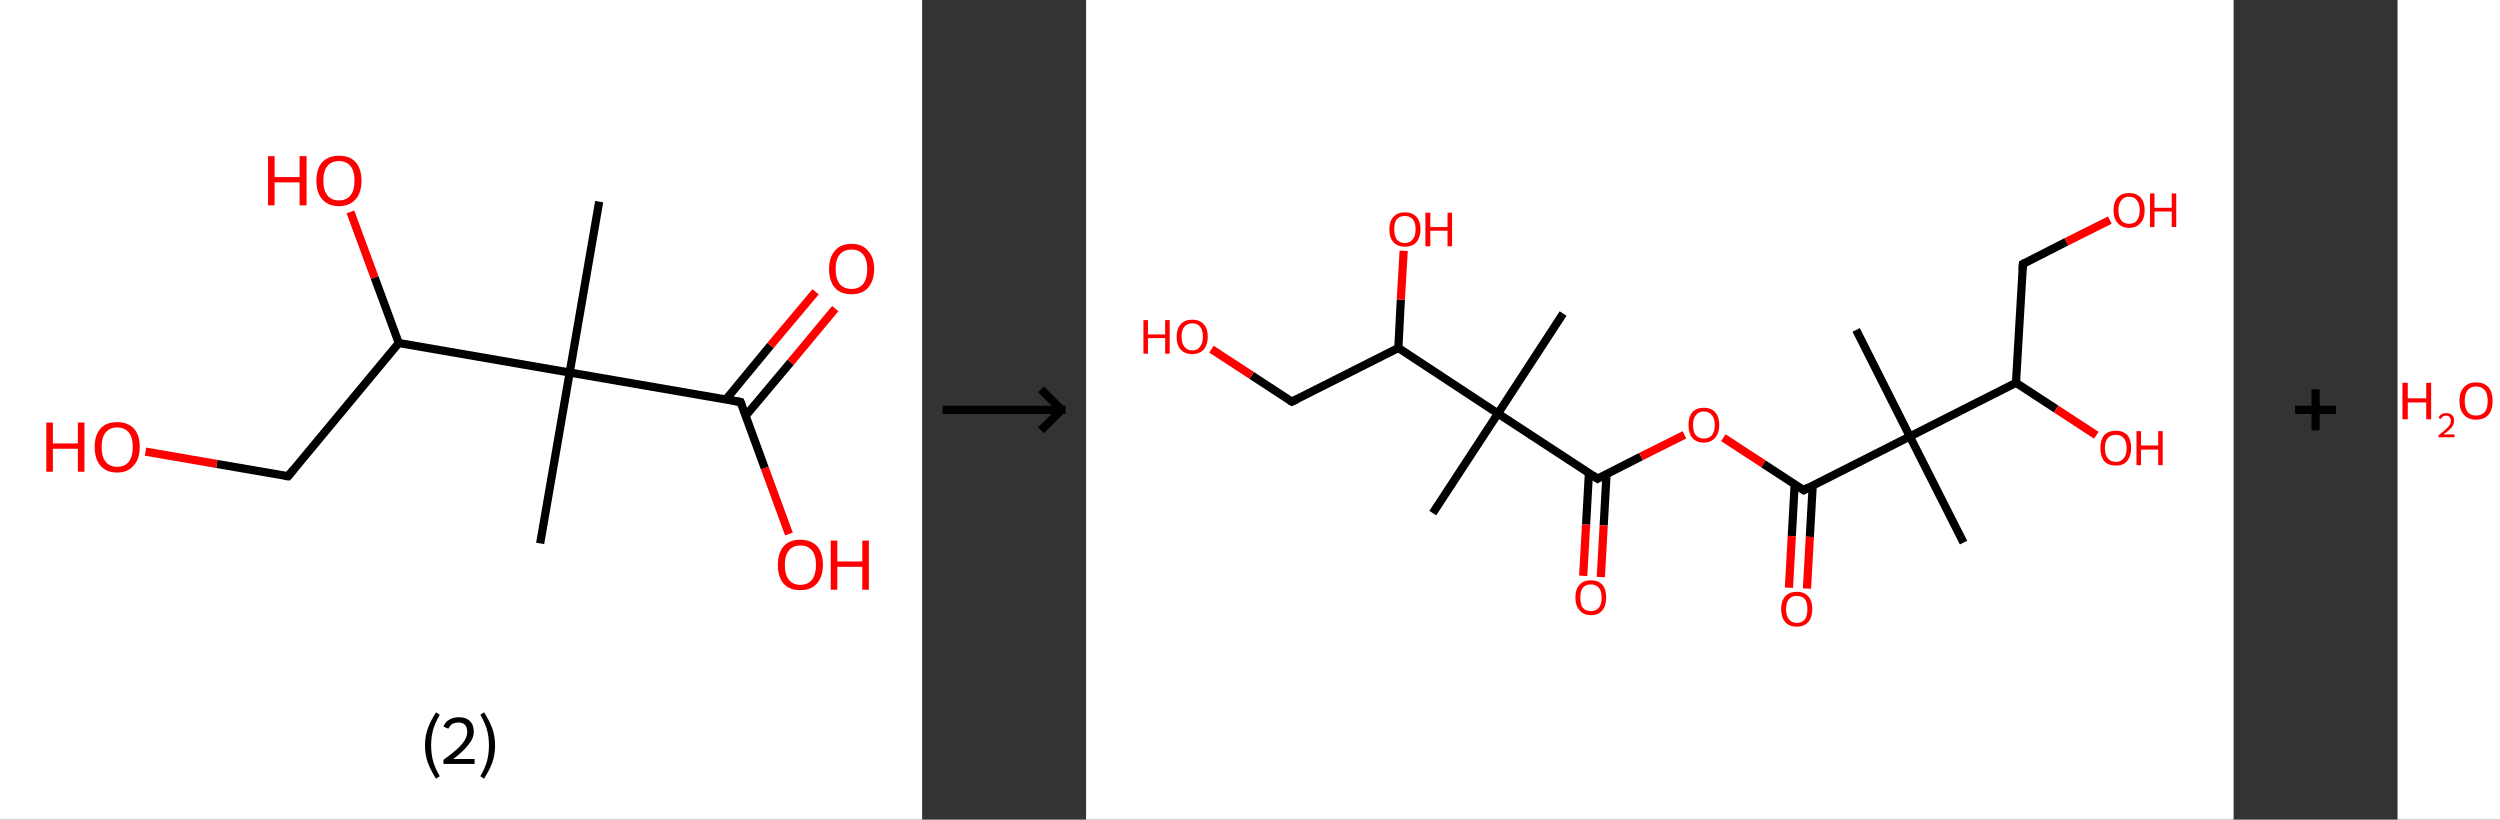 <?xml version='1.0' encoding='ASCII' standalone='yes'?>
<svg xmlns="http://www.w3.org/2000/svg" xmlns:xlink="http://www.w3.org/1999/xlink" version="1.1" width="610.0px" viewBox="0 0 610.0 200.0" height="200.0px">
  <rect x="0" y="0" width="610.0" height="200.0" fill="#333333" stroke="none"/>
  <g>
    <g transform="translate(0, 0) scale(1 1) "><!-- END OF HEADER -->
<rect style="opacity:1.0;fill:#FFFFFF;stroke:none" width="225.0" height="200.0" x="0.0" y="0.0"> </rect>
<path class="bond-0 atom-0 atom-1" d="M 146.2,49.2 L 139.0,90.9" style="fill:none;fill-rule:evenodd;stroke:#000000;stroke-width:2.0px;stroke-linecap:butt;stroke-linejoin:miter;stroke-opacity:1"/>
<path class="bond-1 atom-1 atom-2" d="M 139.0,90.9 L 131.8,132.6" style="fill:none;fill-rule:evenodd;stroke:#000000;stroke-width:2.0px;stroke-linecap:butt;stroke-linejoin:miter;stroke-opacity:1"/>
<path class="bond-2 atom-1 atom-3" d="M 139.0,90.9 L 180.7,98.1" style="fill:none;fill-rule:evenodd;stroke:#000000;stroke-width:2.0px;stroke-linecap:butt;stroke-linejoin:miter;stroke-opacity:1"/>
<path class="bond-3 atom-3 atom-4" d="M 181.9,101.5 L 192.9,88.4" style="fill:none;fill-rule:evenodd;stroke:#000000;stroke-width:2.0px;stroke-linecap:butt;stroke-linejoin:miter;stroke-opacity:1"/>
<path class="bond-3 atom-3 atom-4" d="M 192.9,88.4 L 203.8,75.3" style="fill:none;fill-rule:evenodd;stroke:#FF0000;stroke-width:2.0px;stroke-linecap:butt;stroke-linejoin:miter;stroke-opacity:1"/>
<path class="bond-3 atom-3 atom-4" d="M 177.1,97.5 L 188.0,84.3" style="fill:none;fill-rule:evenodd;stroke:#000000;stroke-width:2.0px;stroke-linecap:butt;stroke-linejoin:miter;stroke-opacity:1"/>
<path class="bond-3 atom-3 atom-4" d="M 188.0,84.3 L 199.0,71.2" style="fill:none;fill-rule:evenodd;stroke:#FF0000;stroke-width:2.0px;stroke-linecap:butt;stroke-linejoin:miter;stroke-opacity:1"/>
<path class="bond-4 atom-3 atom-5" d="M 180.7,98.1 L 186.6,114.2" style="fill:none;fill-rule:evenodd;stroke:#000000;stroke-width:2.0px;stroke-linecap:butt;stroke-linejoin:miter;stroke-opacity:1"/>
<path class="bond-4 atom-3 atom-5" d="M 186.6,114.2 L 192.5,130.3" style="fill:none;fill-rule:evenodd;stroke:#FF0000;stroke-width:2.0px;stroke-linecap:butt;stroke-linejoin:miter;stroke-opacity:1"/>
<path class="bond-5 atom-1 atom-6" d="M 139.0,90.9 L 97.3,83.7" style="fill:none;fill-rule:evenodd;stroke:#000000;stroke-width:2.0px;stroke-linecap:butt;stroke-linejoin:miter;stroke-opacity:1"/>
<path class="bond-6 atom-6 atom-7" d="M 97.3,83.7 L 91.4,67.7" style="fill:none;fill-rule:evenodd;stroke:#000000;stroke-width:2.0px;stroke-linecap:butt;stroke-linejoin:miter;stroke-opacity:1"/>
<path class="bond-6 atom-6 atom-7" d="M 91.4,67.7 L 85.5,51.7" style="fill:none;fill-rule:evenodd;stroke:#FF0000;stroke-width:2.0px;stroke-linecap:butt;stroke-linejoin:miter;stroke-opacity:1"/>
<path class="bond-7 atom-6 atom-8" d="M 97.3,83.7 L 70.3,116.2" style="fill:none;fill-rule:evenodd;stroke:#000000;stroke-width:2.0px;stroke-linecap:butt;stroke-linejoin:miter;stroke-opacity:1"/>
<path class="bond-8 atom-8 atom-9" d="M 70.3,116.2 L 52.9,113.2" style="fill:none;fill-rule:evenodd;stroke:#000000;stroke-width:2.0px;stroke-linecap:butt;stroke-linejoin:miter;stroke-opacity:1"/>
<path class="bond-8 atom-8 atom-9" d="M 52.9,113.2 L 35.5,110.2" style="fill:none;fill-rule:evenodd;stroke:#FF0000;stroke-width:2.0px;stroke-linecap:butt;stroke-linejoin:miter;stroke-opacity:1"/>
<path d="M 178.6,97.7 L 180.7,98.1 L 181.0,98.9" style="fill:none;stroke:#000000;stroke-width:2.0px;stroke-linecap:butt;stroke-linejoin:miter;stroke-opacity:1;"/>
<path d="M 71.6,114.6 L 70.3,116.2 L 69.4,116.1" style="fill:none;stroke:#000000;stroke-width:2.0px;stroke-linecap:butt;stroke-linejoin:miter;stroke-opacity:1;"/>
<path class="atom-4" d="M 202.3 65.6 Q 202.3 62.8, 203.7 61.2 Q 205.1 59.5, 207.8 59.5 Q 210.4 59.5, 211.8 61.2 Q 213.3 62.8, 213.3 65.6 Q 213.3 68.5, 211.8 70.2 Q 210.4 71.8, 207.8 71.8 Q 205.1 71.8, 203.7 70.2 Q 202.3 68.6, 202.3 65.6 M 207.8 70.5 Q 209.6 70.5, 210.6 69.3 Q 211.6 68.0, 211.6 65.6 Q 211.6 63.3, 210.6 62.1 Q 209.6 60.9, 207.8 60.9 Q 205.9 60.9, 204.9 62.1 Q 203.9 63.3, 203.9 65.6 Q 203.9 68.1, 204.9 69.3 Q 205.9 70.5, 207.8 70.5 " fill="#FF0000"/>
<path class="atom-5" d="M 189.8 137.8 Q 189.8 135.0, 191.2 133.3 Q 192.6 131.7, 195.3 131.7 Q 197.9 131.7, 199.4 133.3 Q 200.8 135.0, 200.8 137.8 Q 200.8 140.7, 199.3 142.4 Q 197.9 144.0, 195.3 144.0 Q 192.6 144.0, 191.2 142.4 Q 189.8 140.8, 189.8 137.8 M 195.3 142.7 Q 197.1 142.7, 198.1 141.5 Q 199.1 140.2, 199.1 137.8 Q 199.1 135.5, 198.1 134.3 Q 197.1 133.1, 195.3 133.1 Q 193.5 133.1, 192.5 134.3 Q 191.5 135.5, 191.5 137.8 Q 191.5 140.2, 192.5 141.5 Q 193.5 142.7, 195.3 142.7 " fill="#FF0000"/>
<path class="atom-5" d="M 202.7 131.9 L 204.3 131.9 L 204.3 137.0 L 210.4 137.0 L 210.4 131.9 L 212.0 131.9 L 212.0 143.9 L 210.4 143.9 L 210.4 138.3 L 204.3 138.3 L 204.3 143.9 L 202.7 143.9 L 202.7 131.9 " fill="#FF0000"/>
<path class="atom-7" d="M 65.4 38.1 L 67.0 38.1 L 67.0 43.2 L 73.1 43.2 L 73.1 38.1 L 74.8 38.1 L 74.8 50.1 L 73.1 50.1 L 73.1 44.5 L 67.0 44.5 L 67.0 50.1 L 65.4 50.1 L 65.4 38.1 " fill="#FF0000"/>
<path class="atom-7" d="M 77.2 44.1 Q 77.2 41.2, 78.6 39.6 Q 80.1 38.0, 82.7 38.0 Q 85.4 38.0, 86.8 39.6 Q 88.2 41.2, 88.2 44.1 Q 88.2 47.0, 86.8 48.6 Q 85.3 50.3, 82.7 50.3 Q 80.1 50.3, 78.6 48.6 Q 77.2 47.0, 77.2 44.1 M 82.7 48.9 Q 84.5 48.9, 85.5 47.7 Q 86.5 46.5, 86.5 44.1 Q 86.5 41.7, 85.5 40.5 Q 84.5 39.3, 82.7 39.3 Q 80.9 39.3, 79.9 40.5 Q 78.9 41.7, 78.9 44.1 Q 78.9 46.5, 79.9 47.7 Q 80.9 48.9, 82.7 48.9 " fill="#FF0000"/>
<path class="atom-9" d="M 11.3 103.1 L 12.9 103.1 L 12.9 108.2 L 19.0 108.2 L 19.0 103.1 L 20.6 103.1 L 20.6 115.1 L 19.0 115.1 L 19.0 109.5 L 12.9 109.5 L 12.9 115.1 L 11.3 115.1 L 11.3 103.1 " fill="#FF0000"/>
<path class="atom-9" d="M 23.1 109.0 Q 23.1 106.2, 24.5 104.6 Q 25.9 103.0, 28.6 103.0 Q 31.2 103.0, 32.7 104.6 Q 34.1 106.2, 34.1 109.0 Q 34.1 112.0, 32.6 113.6 Q 31.2 115.3, 28.6 115.3 Q 25.9 115.3, 24.5 113.6 Q 23.1 112.0, 23.1 109.0 M 28.6 113.9 Q 30.4 113.9, 31.4 112.7 Q 32.4 111.4, 32.4 109.0 Q 32.4 106.7, 31.4 105.5 Q 30.4 104.3, 28.6 104.3 Q 26.8 104.3, 25.8 105.5 Q 24.8 106.7, 24.8 109.0 Q 24.8 111.5, 25.8 112.7 Q 26.8 113.9, 28.6 113.9 " fill="#FF0000"/>
<path class="legend" d="M 103.7 181.9 Q 103.7 179.6, 104.4 177.7 Q 105.1 175.8, 106.4 173.8 L 107.3 174.4 Q 106.2 176.3, 105.7 178.0 Q 105.2 179.7, 105.2 181.9 Q 105.2 184.0, 105.7 185.8 Q 106.2 187.5, 107.3 189.4 L 106.4 190.0 Q 105.1 188.0, 104.4 186.1 Q 103.7 184.2, 103.7 181.9 " fill="#000000"/>
<path class="legend" d="M 108.2 177.3 Q 108.6 176.2, 109.6 175.6 Q 110.6 175.0, 112.0 175.0 Q 113.7 175.0, 114.6 175.9 Q 115.6 176.8, 115.6 178.5 Q 115.6 180.2, 114.3 181.7 Q 113.1 183.3, 110.6 185.2 L 115.8 185.2 L 115.8 186.4 L 108.2 186.4 L 108.2 185.4 Q 110.3 183.9, 111.5 182.8 Q 112.8 181.6, 113.4 180.6 Q 114.0 179.6, 114.0 178.6 Q 114.0 177.5, 113.5 176.9 Q 112.9 176.3, 112.0 176.3 Q 111.0 176.3, 110.4 176.6 Q 109.8 177.0, 109.4 177.8 L 108.2 177.3 " fill="#000000"/>
<path class="legend" d="M 120.8 181.9 Q 120.8 184.2, 120.1 186.1 Q 119.4 188.0, 118.1 190.0 L 117.2 189.4 Q 118.3 187.5, 118.8 185.8 Q 119.3 184.0, 119.3 181.9 Q 119.3 179.7, 118.8 178.0 Q 118.3 176.3, 117.2 174.4 L 118.1 173.8 Q 119.4 175.8, 120.1 177.7 Q 120.8 179.6, 120.8 181.9 " fill="#000000"/>
</g>
    <g transform="translate(225.0, 0) scale(1 1) "><line x1="5" y1="100" x2="35" y2="100" style="stroke:rgb(0,0,0);stroke-width:2"/>
  <line x1="34" y1="100" x2="29" y2="95" style="stroke:rgb(0,0,0);stroke-width:2"/>
  <line x1="34" y1="100" x2="29" y2="105" style="stroke:rgb(0,0,0);stroke-width:2"/>
</g>
    <g transform="translate(265.0, 0) scale(1 1) "><!-- END OF HEADER -->
<rect style="opacity:1.0;fill:#FFFFFF;stroke:none" width="280.0" height="200.0" x="0.0" y="0.0"> </rect>
<path class="bond-0 atom-0 atom-1" d="M 116.4,76.5 L 100.5,100.9" style="fill:none;fill-rule:evenodd;stroke:#000000;stroke-width:2.0px;stroke-linecap:butt;stroke-linejoin:miter;stroke-opacity:1"/>
<path class="bond-1 atom-1 atom-2" d="M 100.5,100.9 L 84.6,125.2" style="fill:none;fill-rule:evenodd;stroke:#000000;stroke-width:2.0px;stroke-linecap:butt;stroke-linejoin:miter;stroke-opacity:1"/>
<path class="bond-2 atom-1 atom-3" d="M 100.5,100.9 L 124.8,116.8" style="fill:none;fill-rule:evenodd;stroke:#000000;stroke-width:2.0px;stroke-linecap:butt;stroke-linejoin:miter;stroke-opacity:1"/>
<path class="bond-3 atom-3 atom-4" d="M 122.7,115.4 L 122.0,128.0" style="fill:none;fill-rule:evenodd;stroke:#000000;stroke-width:2.0px;stroke-linecap:butt;stroke-linejoin:miter;stroke-opacity:1"/>
<path class="bond-3 atom-3 atom-4" d="M 122.0,128.0 L 121.3,140.5" style="fill:none;fill-rule:evenodd;stroke:#FF0000;stroke-width:2.0px;stroke-linecap:butt;stroke-linejoin:miter;stroke-opacity:1"/>
<path class="bond-3 atom-3 atom-4" d="M 127.0,115.6 L 126.3,128.2" style="fill:none;fill-rule:evenodd;stroke:#000000;stroke-width:2.0px;stroke-linecap:butt;stroke-linejoin:miter;stroke-opacity:1"/>
<path class="bond-3 atom-3 atom-4" d="M 126.3,128.2 L 125.6,140.8" style="fill:none;fill-rule:evenodd;stroke:#FF0000;stroke-width:2.0px;stroke-linecap:butt;stroke-linejoin:miter;stroke-opacity:1"/>
<path class="bond-4 atom-3 atom-5" d="M 124.8,116.8 L 135.4,111.4" style="fill:none;fill-rule:evenodd;stroke:#000000;stroke-width:2.0px;stroke-linecap:butt;stroke-linejoin:miter;stroke-opacity:1"/>
<path class="bond-4 atom-3 atom-5" d="M 135.4,111.4 L 146.0,106.1" style="fill:none;fill-rule:evenodd;stroke:#FF0000;stroke-width:2.0px;stroke-linecap:butt;stroke-linejoin:miter;stroke-opacity:1"/>
<path class="bond-5 atom-5 atom-6" d="M 155.5,106.8 L 165.3,113.2" style="fill:none;fill-rule:evenodd;stroke:#FF0000;stroke-width:2.0px;stroke-linecap:butt;stroke-linejoin:miter;stroke-opacity:1"/>
<path class="bond-5 atom-5 atom-6" d="M 165.3,113.2 L 175.1,119.6" style="fill:none;fill-rule:evenodd;stroke:#000000;stroke-width:2.0px;stroke-linecap:butt;stroke-linejoin:miter;stroke-opacity:1"/>
<path class="bond-6 atom-6 atom-7" d="M 172.9,118.2 L 172.2,130.8" style="fill:none;fill-rule:evenodd;stroke:#000000;stroke-width:2.0px;stroke-linecap:butt;stroke-linejoin:miter;stroke-opacity:1"/>
<path class="bond-6 atom-6 atom-7" d="M 172.2,130.8 L 171.5,143.4" style="fill:none;fill-rule:evenodd;stroke:#FF0000;stroke-width:2.0px;stroke-linecap:butt;stroke-linejoin:miter;stroke-opacity:1"/>
<path class="bond-6 atom-6 atom-7" d="M 177.3,118.5 L 176.6,131.0" style="fill:none;fill-rule:evenodd;stroke:#000000;stroke-width:2.0px;stroke-linecap:butt;stroke-linejoin:miter;stroke-opacity:1"/>
<path class="bond-6 atom-6 atom-7" d="M 176.6,131.0 L 175.9,143.6" style="fill:none;fill-rule:evenodd;stroke:#FF0000;stroke-width:2.0px;stroke-linecap:butt;stroke-linejoin:miter;stroke-opacity:1"/>
<path class="bond-7 atom-6 atom-8" d="M 175.1,119.6 L 201.0,106.5" style="fill:none;fill-rule:evenodd;stroke:#000000;stroke-width:2.0px;stroke-linecap:butt;stroke-linejoin:miter;stroke-opacity:1"/>
<path class="bond-8 atom-8 atom-9" d="M 201.0,106.5 L 214.1,132.4" style="fill:none;fill-rule:evenodd;stroke:#000000;stroke-width:2.0px;stroke-linecap:butt;stroke-linejoin:miter;stroke-opacity:1"/>
<path class="bond-9 atom-8 atom-10" d="M 201.0,106.5 L 187.9,80.5" style="fill:none;fill-rule:evenodd;stroke:#000000;stroke-width:2.0px;stroke-linecap:butt;stroke-linejoin:miter;stroke-opacity:1"/>
<path class="bond-10 atom-8 atom-11" d="M 201.0,106.5 L 226.9,93.4" style="fill:none;fill-rule:evenodd;stroke:#000000;stroke-width:2.0px;stroke-linecap:butt;stroke-linejoin:miter;stroke-opacity:1"/>
<path class="bond-11 atom-11 atom-12" d="M 226.9,93.4 L 236.7,99.8" style="fill:none;fill-rule:evenodd;stroke:#000000;stroke-width:2.0px;stroke-linecap:butt;stroke-linejoin:miter;stroke-opacity:1"/>
<path class="bond-11 atom-11 atom-12" d="M 236.7,99.8 L 246.5,106.2" style="fill:none;fill-rule:evenodd;stroke:#FF0000;stroke-width:2.0px;stroke-linecap:butt;stroke-linejoin:miter;stroke-opacity:1"/>
<path class="bond-12 atom-11 atom-13" d="M 226.9,93.4 L 228.6,64.4" style="fill:none;fill-rule:evenodd;stroke:#000000;stroke-width:2.0px;stroke-linecap:butt;stroke-linejoin:miter;stroke-opacity:1"/>
<path class="bond-13 atom-13 atom-14" d="M 228.6,64.4 L 239.2,59.0" style="fill:none;fill-rule:evenodd;stroke:#000000;stroke-width:2.0px;stroke-linecap:butt;stroke-linejoin:miter;stroke-opacity:1"/>
<path class="bond-13 atom-13 atom-14" d="M 239.2,59.0 L 249.8,53.7" style="fill:none;fill-rule:evenodd;stroke:#FF0000;stroke-width:2.0px;stroke-linecap:butt;stroke-linejoin:miter;stroke-opacity:1"/>
<path class="bond-14 atom-1 atom-15" d="M 100.5,100.9 L 76.2,84.9" style="fill:none;fill-rule:evenodd;stroke:#000000;stroke-width:2.0px;stroke-linecap:butt;stroke-linejoin:miter;stroke-opacity:1"/>
<path class="bond-15 atom-15 atom-16" d="M 76.2,84.9 L 76.8,73.1" style="fill:none;fill-rule:evenodd;stroke:#000000;stroke-width:2.0px;stroke-linecap:butt;stroke-linejoin:miter;stroke-opacity:1"/>
<path class="bond-15 atom-15 atom-16" d="M 76.8,73.1 L 77.5,61.2" style="fill:none;fill-rule:evenodd;stroke:#FF0000;stroke-width:2.0px;stroke-linecap:butt;stroke-linejoin:miter;stroke-opacity:1"/>
<path class="bond-16 atom-15 atom-17" d="M 76.2,84.9 L 50.2,98.0" style="fill:none;fill-rule:evenodd;stroke:#000000;stroke-width:2.0px;stroke-linecap:butt;stroke-linejoin:miter;stroke-opacity:1"/>
<path class="bond-17 atom-17 atom-18" d="M 50.2,98.0 L 40.4,91.6" style="fill:none;fill-rule:evenodd;stroke:#000000;stroke-width:2.0px;stroke-linecap:butt;stroke-linejoin:miter;stroke-opacity:1"/>
<path class="bond-17 atom-17 atom-18" d="M 40.4,91.6 L 30.6,85.2" style="fill:none;fill-rule:evenodd;stroke:#FF0000;stroke-width:2.0px;stroke-linecap:butt;stroke-linejoin:miter;stroke-opacity:1"/>
<path d="M 123.6,116.0 L 124.8,116.8 L 125.3,116.5" style="fill:none;stroke:#000000;stroke-width:2.0px;stroke-linecap:butt;stroke-linejoin:miter;stroke-opacity:1;"/>
<path d="M 174.6,119.3 L 175.1,119.6 L 176.3,118.9" style="fill:none;stroke:#000000;stroke-width:2.0px;stroke-linecap:butt;stroke-linejoin:miter;stroke-opacity:1;"/>
<path d="M 228.5,65.8 L 228.6,64.4 L 229.1,64.1" style="fill:none;stroke:#000000;stroke-width:2.0px;stroke-linecap:butt;stroke-linejoin:miter;stroke-opacity:1;"/>
<path d="M 51.5,97.4 L 50.2,98.0 L 49.7,97.7" style="fill:none;stroke:#000000;stroke-width:2.0px;stroke-linecap:butt;stroke-linejoin:miter;stroke-opacity:1;"/>
<path class="atom-4" d="M 119.4 145.8 Q 119.4 143.8, 120.4 142.7 Q 121.3 141.6, 123.2 141.6 Q 125.0 141.6, 126.0 142.7 Q 126.9 143.8, 126.9 145.8 Q 126.9 147.8, 126.0 148.9 Q 125.0 150.1, 123.2 150.1 Q 121.4 150.1, 120.4 148.9 Q 119.4 147.8, 119.4 145.8 M 123.2 149.1 Q 124.4 149.1, 125.1 148.3 Q 125.8 147.5, 125.8 145.8 Q 125.8 144.2, 125.1 143.4 Q 124.4 142.6, 123.2 142.6 Q 121.9 142.6, 121.2 143.4 Q 120.6 144.2, 120.6 145.8 Q 120.6 147.5, 121.2 148.3 Q 121.9 149.1, 123.2 149.1 " fill="#FF0000"/>
<path class="atom-5" d="M 147.0 103.7 Q 147.0 101.7, 147.9 100.6 Q 148.9 99.5, 150.7 99.5 Q 152.6 99.5, 153.5 100.6 Q 154.5 101.7, 154.5 103.7 Q 154.5 105.7, 153.5 106.8 Q 152.5 108.0, 150.7 108.0 Q 148.9 108.0, 147.9 106.8 Q 147.0 105.7, 147.0 103.7 M 150.7 107.0 Q 152.0 107.0, 152.7 106.2 Q 153.4 105.3, 153.4 103.7 Q 153.4 102.1, 152.7 101.3 Q 152.0 100.4, 150.7 100.4 Q 149.5 100.4, 148.8 101.3 Q 148.1 102.1, 148.1 103.7 Q 148.1 105.4, 148.8 106.2 Q 149.5 107.0, 150.7 107.0 " fill="#FF0000"/>
<path class="atom-7" d="M 169.6 148.6 Q 169.6 146.6, 170.6 145.5 Q 171.6 144.4, 173.4 144.4 Q 175.3 144.4, 176.2 145.5 Q 177.2 146.6, 177.2 148.6 Q 177.2 150.6, 176.2 151.8 Q 175.2 152.9, 173.4 152.9 Q 171.6 152.9, 170.6 151.8 Q 169.6 150.6, 169.6 148.6 M 173.4 152.0 Q 174.7 152.0, 175.4 151.1 Q 176.0 150.3, 176.0 148.6 Q 176.0 147.0, 175.4 146.2 Q 174.7 145.4, 173.4 145.4 Q 172.2 145.4, 171.5 146.2 Q 170.8 147.0, 170.8 148.6 Q 170.8 150.3, 171.5 151.1 Q 172.2 152.0, 173.4 152.0 " fill="#FF0000"/>
<path class="atom-12" d="M 247.5 109.3 Q 247.5 107.3, 248.4 106.2 Q 249.4 105.1, 251.3 105.1 Q 253.1 105.1, 254.1 106.2 Q 255.0 107.3, 255.0 109.3 Q 255.0 111.3, 254.0 112.5 Q 253.1 113.6, 251.3 113.6 Q 249.4 113.6, 248.4 112.5 Q 247.5 111.3, 247.5 109.3 M 251.3 112.7 Q 252.5 112.7, 253.2 111.8 Q 253.9 111.0, 253.9 109.3 Q 253.9 107.7, 253.2 106.9 Q 252.5 106.1, 251.3 106.1 Q 250.0 106.1, 249.3 106.9 Q 248.6 107.7, 248.6 109.3 Q 248.6 111.0, 249.3 111.8 Q 250.0 112.7, 251.3 112.7 " fill="#FF0000"/>
<path class="atom-12" d="M 256.3 105.2 L 257.4 105.2 L 257.4 108.7 L 261.6 108.7 L 261.6 105.2 L 262.7 105.2 L 262.7 113.5 L 261.6 113.5 L 261.6 109.7 L 257.4 109.7 L 257.4 113.5 L 256.3 113.5 L 256.3 105.2 " fill="#FF0000"/>
<path class="atom-14" d="M 250.7 51.3 Q 250.7 49.3, 251.7 48.2 Q 252.7 47.1, 254.5 47.1 Q 256.3 47.1, 257.3 48.2 Q 258.3 49.3, 258.3 51.3 Q 258.3 53.3, 257.3 54.4 Q 256.3 55.6, 254.5 55.6 Q 252.7 55.6, 251.7 54.4 Q 250.7 53.3, 250.7 51.3 M 254.5 54.6 Q 255.8 54.6, 256.4 53.8 Q 257.1 52.9, 257.1 51.3 Q 257.1 49.7, 256.4 48.9 Q 255.8 48.0, 254.5 48.0 Q 253.2 48.0, 252.6 48.9 Q 251.9 49.7, 251.9 51.3 Q 251.9 53.0, 252.6 53.8 Q 253.2 54.6, 254.5 54.6 " fill="#FF0000"/>
<path class="atom-14" d="M 259.6 47.2 L 260.7 47.2 L 260.7 50.7 L 264.9 50.7 L 264.9 47.2 L 266.0 47.2 L 266.0 55.4 L 264.9 55.4 L 264.9 51.6 L 260.7 51.6 L 260.7 55.4 L 259.6 55.4 L 259.6 47.2 " fill="#FF0000"/>
<path class="atom-16" d="M 74.0 55.9 Q 74.0 54.0, 75.0 52.9 Q 76.0 51.8, 77.8 51.8 Q 79.6 51.8, 80.6 52.9 Q 81.6 54.0, 81.6 55.9 Q 81.6 57.9, 80.6 59.1 Q 79.6 60.2, 77.8 60.2 Q 76.0 60.2, 75.0 59.1 Q 74.0 58.0, 74.0 55.9 M 77.8 59.3 Q 79.0 59.3, 79.7 58.4 Q 80.4 57.6, 80.4 55.9 Q 80.4 54.3, 79.7 53.5 Q 79.0 52.7, 77.8 52.7 Q 76.5 52.7, 75.8 53.5 Q 75.2 54.3, 75.2 55.9 Q 75.2 57.6, 75.8 58.4 Q 76.5 59.3, 77.8 59.3 " fill="#FF0000"/>
<path class="atom-16" d="M 82.8 51.9 L 84.0 51.9 L 84.0 55.4 L 88.2 55.4 L 88.2 51.9 L 89.3 51.9 L 89.3 60.1 L 88.2 60.1 L 88.2 56.3 L 84.0 56.3 L 84.0 60.1 L 82.8 60.1 L 82.8 51.9 " fill="#FF0000"/>
<path class="atom-18" d="M 14.0 78.1 L 15.1 78.1 L 15.1 81.6 L 19.3 81.6 L 19.3 78.1 L 20.4 78.1 L 20.4 86.3 L 19.3 86.3 L 19.3 82.5 L 15.1 82.5 L 15.1 86.3 L 14.0 86.3 L 14.0 78.1 " fill="#FF0000"/>
<path class="atom-18" d="M 22.1 82.1 Q 22.1 80.2, 23.1 79.1 Q 24.1 78.0, 25.9 78.0 Q 27.7 78.0, 28.7 79.1 Q 29.7 80.2, 29.7 82.1 Q 29.7 84.1, 28.7 85.3 Q 27.7 86.4, 25.9 86.4 Q 24.1 86.4, 23.1 85.3 Q 22.1 84.2, 22.1 82.1 M 25.9 85.5 Q 27.2 85.5, 27.8 84.6 Q 28.5 83.8, 28.5 82.1 Q 28.5 80.5, 27.8 79.7 Q 27.2 78.9, 25.9 78.9 Q 24.7 78.9, 24.0 79.7 Q 23.3 80.5, 23.3 82.1 Q 23.3 83.8, 24.0 84.6 Q 24.7 85.5, 25.9 85.5 " fill="#FF0000"/>
</g>
    <g transform="translate(545.0, 0) scale(1 1) "><line x1="15" y1="100" x2="25" y2="100" style="stroke:rgb(0,0,0);stroke-width:2"/>
  <line x1="20" y1="95" x2="20" y2="105" style="stroke:rgb(0,0,0);stroke-width:2"/>
</g>
    <g transform="translate(585.0, 0) scale(1 1) "><!-- END OF HEADER -->
<rect style="opacity:1.0;fill:#FFFFFF;stroke:none" width="25.0" height="200.0" x="0.0" y="0.0"> </rect>
<path class="atom-0" d="M 1.2 93.4 L 2.5 93.4 L 2.5 97.2 L 7.0 97.2 L 7.0 93.4 L 8.2 93.4 L 8.2 102.3 L 7.0 102.3 L 7.0 98.2 L 2.5 98.2 L 2.5 102.3 L 1.2 102.3 L 1.2 93.4 " fill="#FF0000"/>
<path class="atom-0" d="M 10.0 102.0 Q 10.2 101.4, 10.7 101.1 Q 11.2 100.8, 11.9 100.8 Q 12.8 100.8, 13.3 101.3 Q 13.8 101.7, 13.8 102.6 Q 13.8 103.5, 13.2 104.3 Q 12.5 105.1, 11.2 106.0 L 13.9 106.0 L 13.9 106.7 L 10.0 106.7 L 10.0 106.2 Q 11.1 105.4, 11.7 104.8 Q 12.4 104.2, 12.7 103.7 Q 13.0 103.2, 13.0 102.6 Q 13.0 102.1, 12.7 101.8 Q 12.4 101.4, 11.9 101.4 Q 11.5 101.4, 11.1 101.6 Q 10.8 101.8, 10.6 102.2 L 10.0 102.0 " fill="#FF0000"/>
<path class="atom-0" d="M 15.1 97.8 Q 15.1 95.7, 16.2 94.5 Q 17.2 93.3, 19.2 93.3 Q 21.1 93.3, 22.2 94.5 Q 23.2 95.7, 23.2 97.8 Q 23.2 100.0, 22.2 101.2 Q 21.1 102.4, 19.2 102.4 Q 17.2 102.4, 16.2 101.2 Q 15.1 100.0, 15.1 97.8 M 19.2 101.4 Q 20.5 101.4, 21.3 100.5 Q 22.0 99.6, 22.0 97.8 Q 22.0 96.1, 21.3 95.2 Q 20.5 94.3, 19.2 94.3 Q 17.8 94.3, 17.1 95.2 Q 16.4 96.1, 16.4 97.8 Q 16.4 99.6, 17.1 100.5 Q 17.8 101.4, 19.2 101.4 " fill="#FF0000"/>
</g>
  </g>
</svg>
